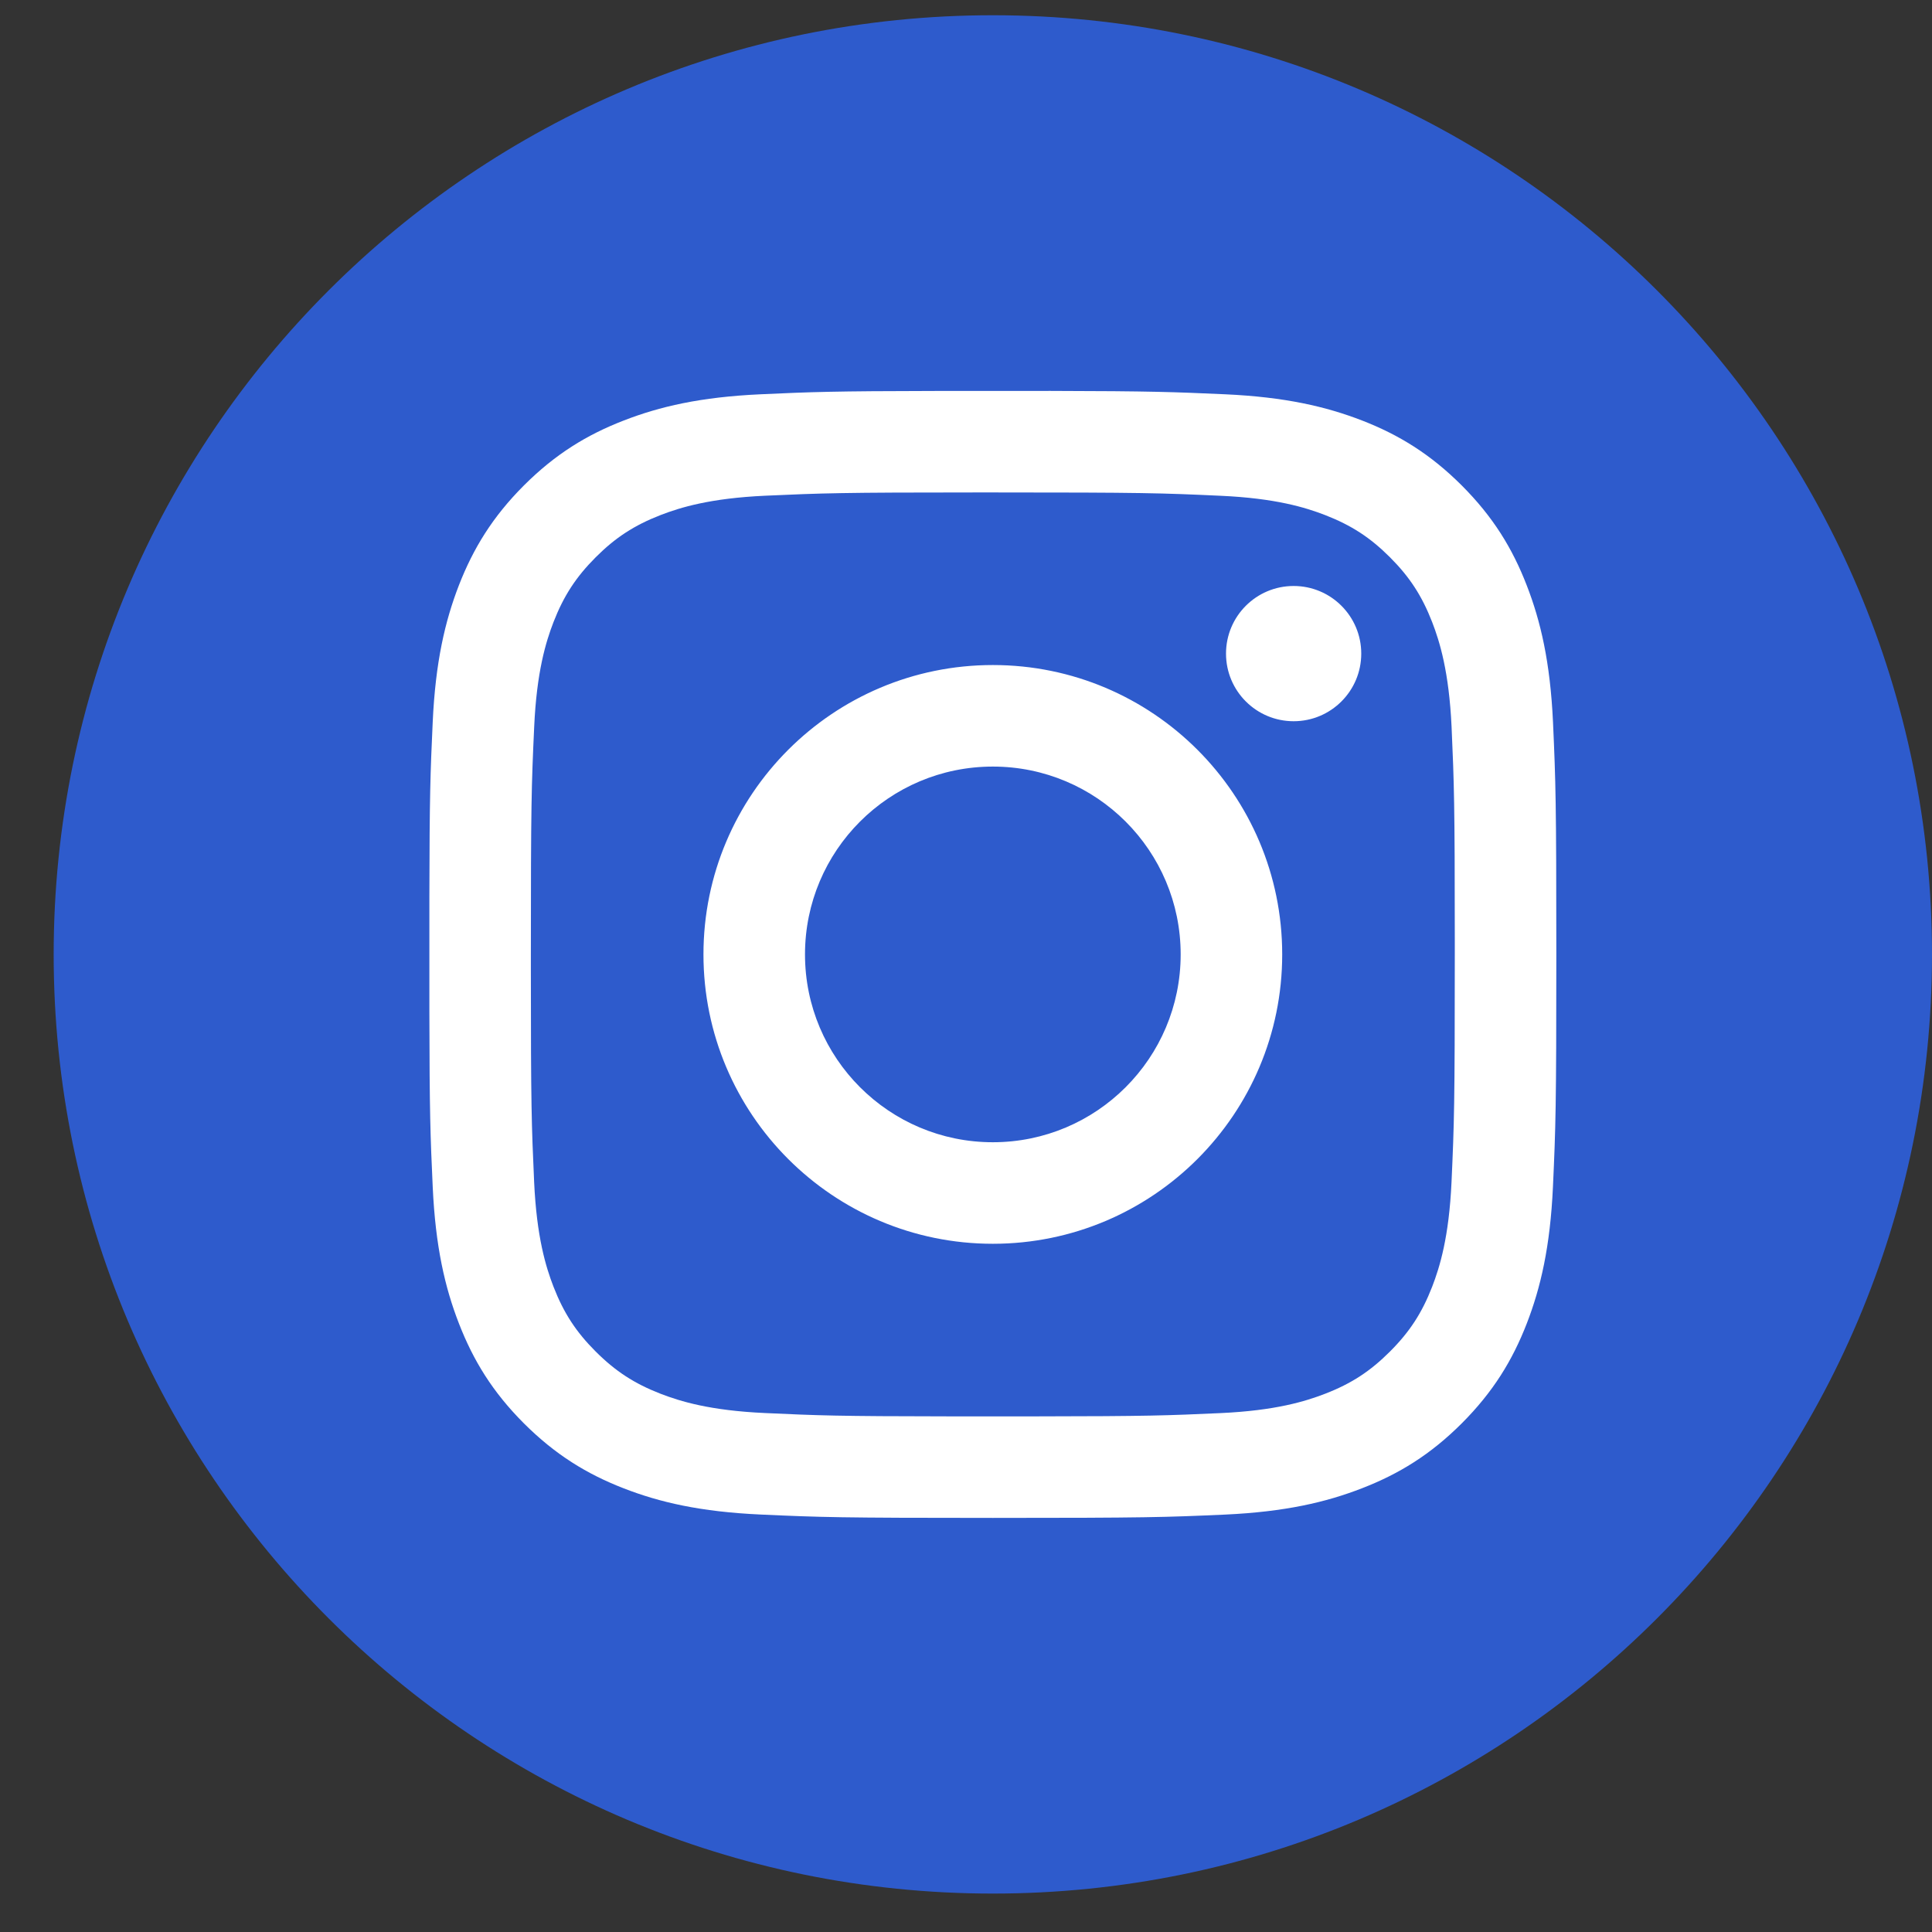 <svg xmlns="http://www.w3.org/2000/svg" width="36" height="36" viewBox="0 0 36 36">
    <rect x="0" y="0" width="36" height="36" fill="#333333" stroke="none"/>
    <g fill="none" fill-rule="evenodd">
        <path fill="#2E5BCC" d="M35 17.5C35 27.165 27.165 35 17.5 35S0 27.165 0 17.5 7.835 0 17.5 0 35 7.835 35 17.5" transform="translate(1 .284)"/>
        <path fill="#FFF" d="M18.579 7c1.89.004 2.29.02 3.25.063 1.118.051 1.88.229 2.55.488.69.268 1.275.628 1.859 1.211.583.584.943 1.17 1.21 1.86.26.668.438 1.431.49 2.55.05 1.119.062 1.476.062 4.328 0 2.852-.012 3.21-.063 4.33-.051 1.117-.229 1.88-.488 2.548-.268.69-.628 1.276-1.211 1.86-.584.583-1.17.943-1.86 1.21-.668.26-1.431.438-2.549.49-1.12.05-1.477.062-4.329.062-2.852 0-3.21-.012-4.33-.063-1.117-.051-1.88-.228-2.548-.488-.69-.268-1.276-.628-1.86-1.211-.583-.584-.942-1.17-1.21-1.86-.26-.668-.438-1.431-.489-2.549-.044-.96-.059-1.36-.062-3.25v-2.158c.003-1.89.018-2.29.062-3.25.051-1.118.229-1.88.488-2.549.269-.69.628-1.276 1.211-1.86.584-.583 1.17-.943 1.86-1.21.668-.26 1.431-.438 2.549-.489.96-.044 1.36-.059 3.25-.062zm-.788 1.892h-.582c-2.537 0-2.884.013-3.952.061-1.024.047-1.58.218-1.95.361-.49.191-.84.419-1.207.786-.367.368-.595.717-.786 1.207-.143.37-.314.927-.36 1.95-.051 1.107-.062 1.44-.062 4.243v.291c0 2.537.013 2.884.061 3.952.047 1.024.218 1.58.361 1.95.191.49.419.84.786 1.207.368.367.717.595 1.207.786.37.143.926.314 1.95.36.989.046 1.36.06 3.423.062h1.64c2.064-.002 2.435-.016 3.423-.061 1.024-.047 1.58-.218 1.95-.361.49-.19.84-.419 1.207-.786.367-.367.595-.717.786-1.207.143-.37.314-.926.361-1.95.05-1.107.061-1.44.061-4.243v-.291c0-2.537-.013-2.884-.06-3.952-.048-1.023-.219-1.58-.362-1.95-.191-.49-.419-.84-.786-1.207-.367-.367-.717-.595-1.207-.786-.37-.143-.926-.314-1.95-.36-1.107-.051-1.44-.062-4.243-.062zm-.29 3.216c2.977 0 5.391 2.414 5.391 5.392s-2.414 5.392-5.392 5.392-5.392-2.414-5.392-5.392 2.414-5.392 5.392-5.392zm0 1.892C15.566 14 14 15.567 14 17.5s1.567 3.5 3.5 3.5 3.5-1.567 3.5-3.5-1.567-3.5-3.5-3.5zm5.604-3.365c.696 0 1.26.564 1.26 1.26 0 .696-.564 1.26-1.26 1.26-.696 0-1.26-.564-1.26-1.26 0-.696.564-1.26 1.26-1.26z" transform="translate(1 .284)"/>
    </g>
</svg>
